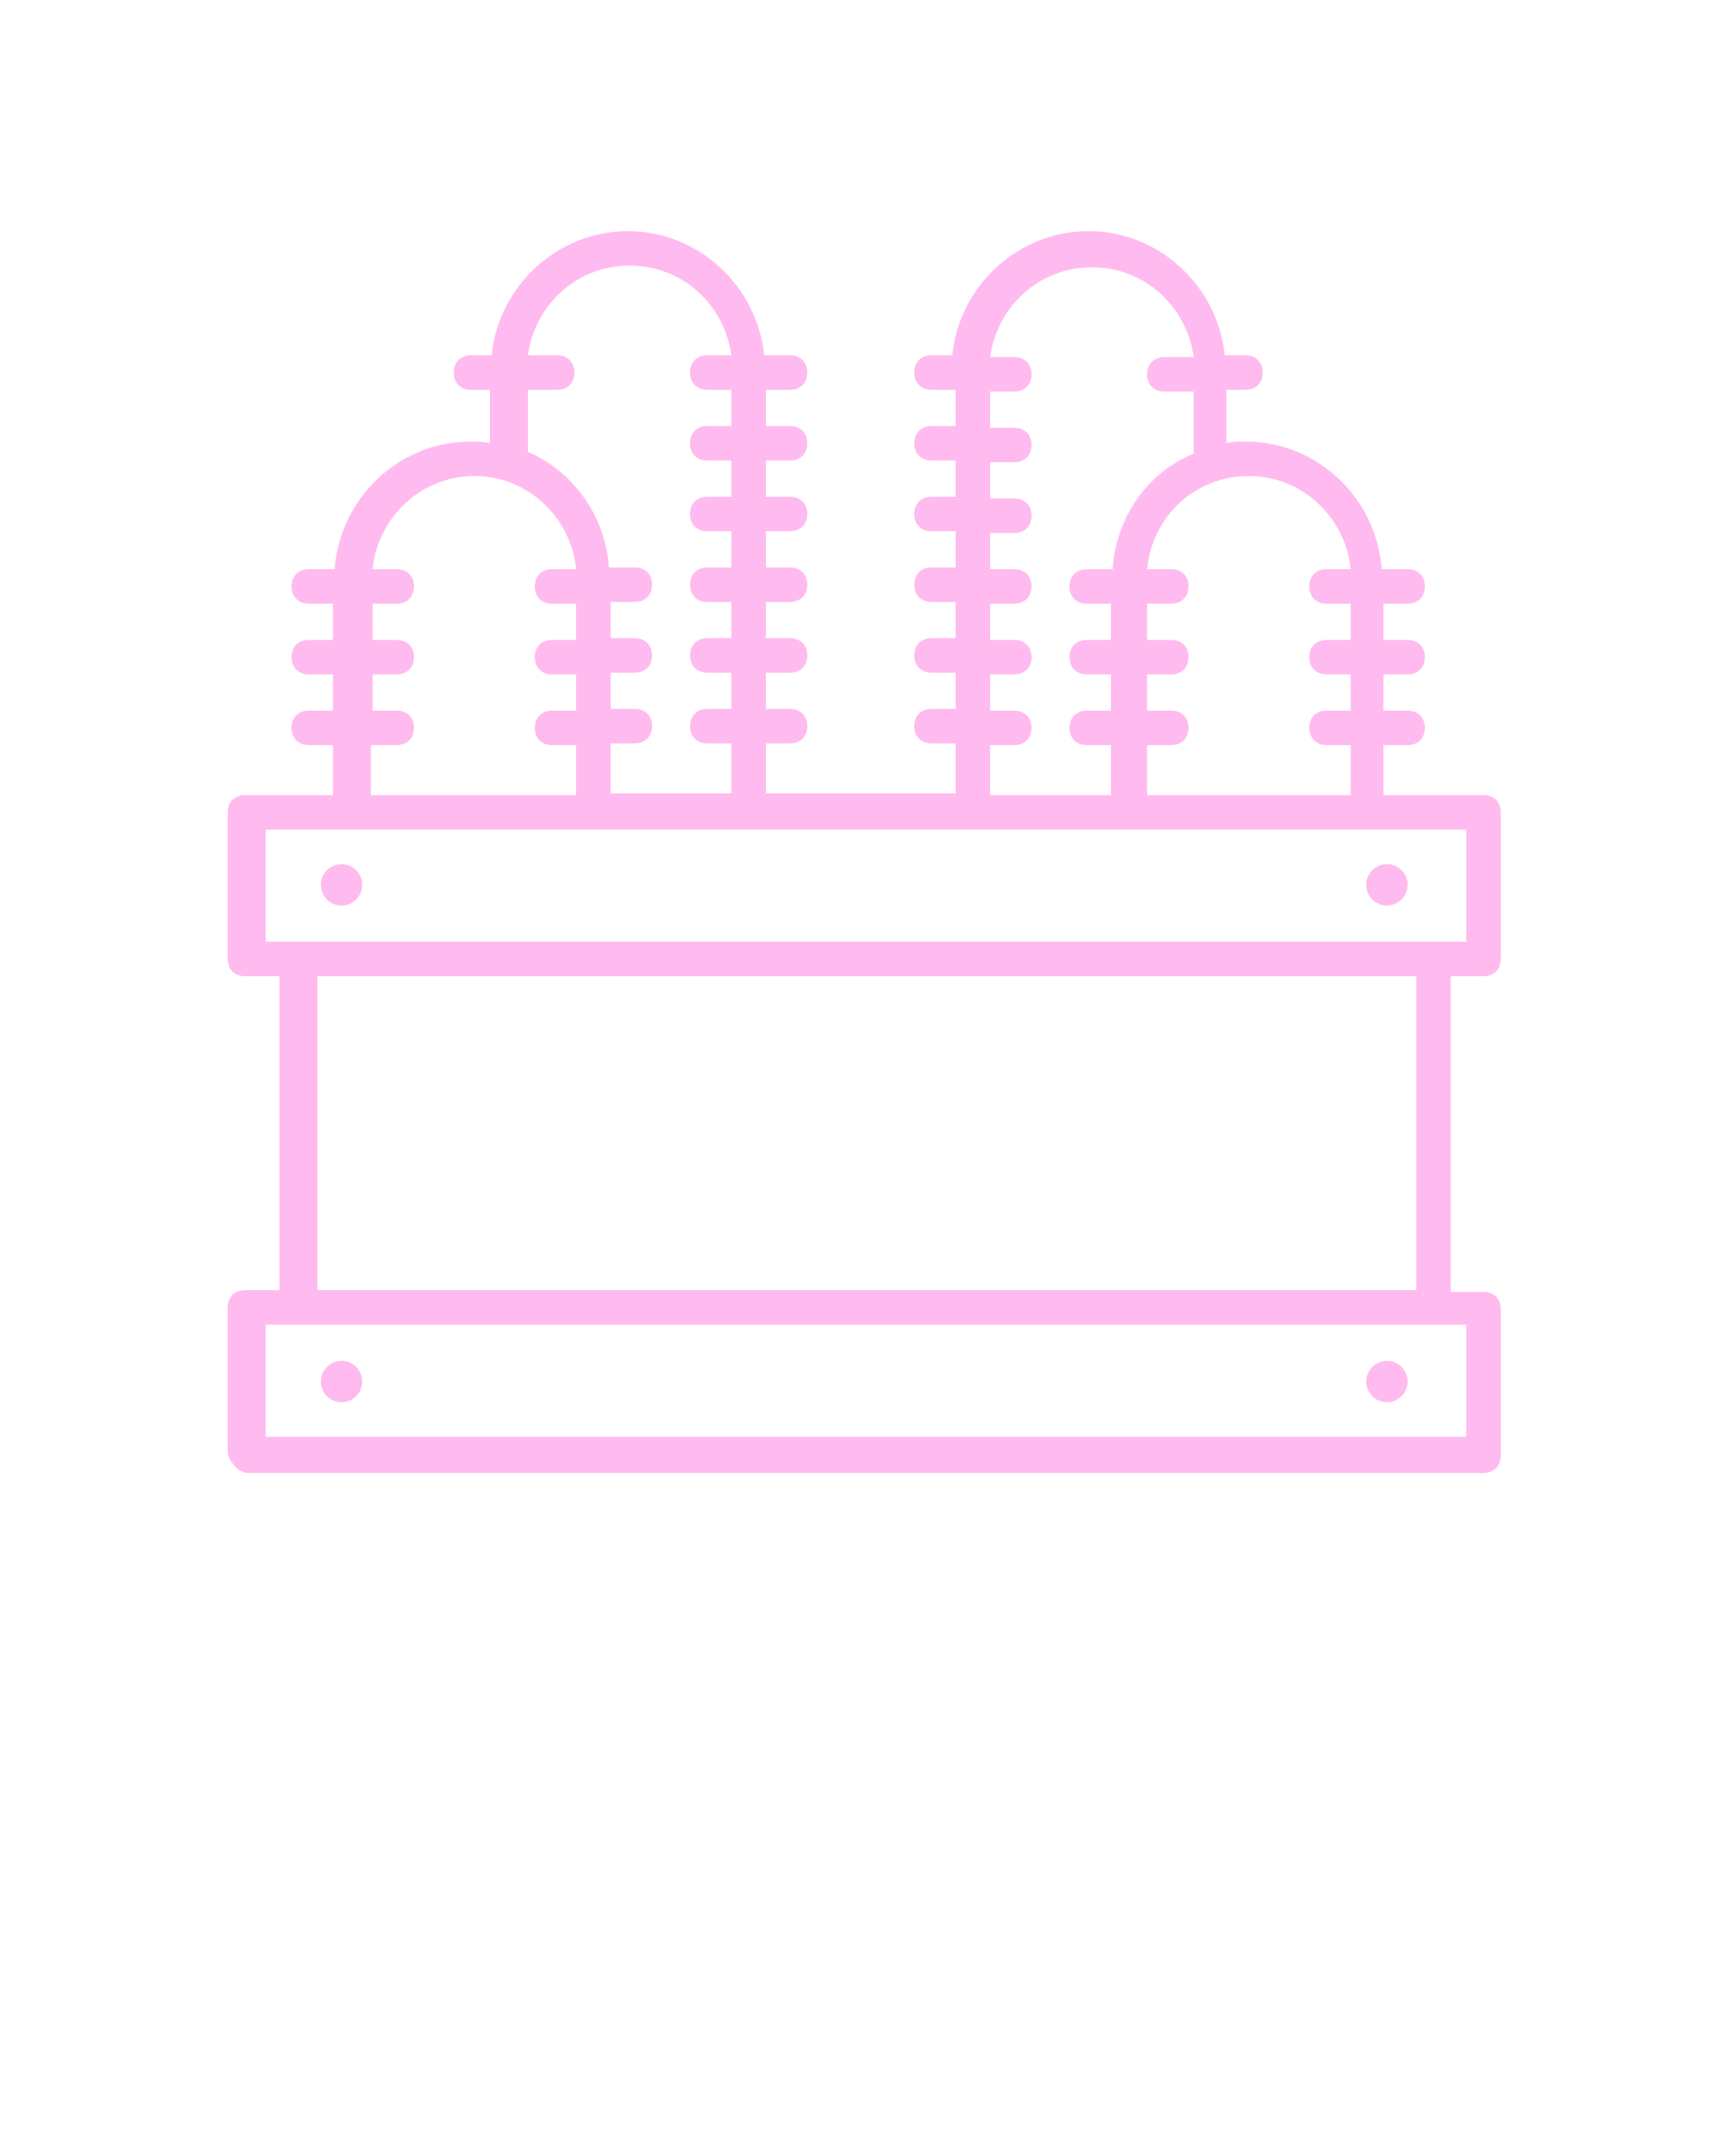 <?xml version="1.0" encoding="utf-8"?>
<!-- Generator: Adobe Illustrator 21.1.0, SVG Export Plug-In . SVG Version: 6.00 Build 0)  -->
<svg version="1.1" id="Calque_1" xmlns="http://www.w3.org/2000/svg" xmlns:xlink="http://www.w3.org/1999/xlink" x="0px" y="0px"
	 viewBox="0 0 100 125" style="enable-background:new 0 0 100 125;" xml:space="preserve">
<style type="text/css">
	.st0{fill:#FFBBEF;}
</style>
<path class="st0" d="M14.4,85.4H86c0.6,0,1-0.4,1-1v-8.5c0-0.6-0.4-1-1-1h-1.9V56.6H86c0.6,0,1-0.4,1-1v-8.5c0-0.6-0.4-1-1-1h-5.8
	v-2.9h1.4c0.6,0,1-0.4,1-1s-0.4-1-1-1h-1.4v-2.1h1.4c0.6,0,1-0.4,1-1s-0.4-1-1-1h-1.4V35h1.4c0.6,0,1-0.4,1-1s-0.4-1-1-1h-1.5
	c-0.3-4.1-3.7-7.4-7.9-7.4c-0.4,0-0.8,0-1.1,0.1v-3.1h1.1c0.6,0,1-0.4,1-1s-0.4-1-1-1H71c-0.4-4-3.8-7.2-7.9-7.2s-7.5,3.2-7.9,7.2
	H54c-0.6,0-1,0.4-1,1s0.4,1,1,1h1.4v2.1H54c-0.6,0-1,0.4-1,1s0.4,1,1,1h1.4v2.1H54c-0.6,0-1,0.4-1,1s0.4,1,1,1h1.4v2.1H54
	c-0.6,0-1,0.4-1,1s0.4,1,1,1h1.4V37H54c-0.6,0-1,0.4-1,1s0.4,1,1,1h1.4v2.1H54c-0.6,0-1,0.4-1,1s0.4,1,1,1h1.4V46h-11v-2.9h1.4
	c0.6,0,1-0.4,1-1s-0.4-1-1-1h-1.4V39h1.4c0.6,0,1-0.4,1-1s-0.4-1-1-1h-1.4v-2.1h1.4c0.6,0,1-0.4,1-1s-0.4-1-1-1h-1.4v-2.1h1.4
	c0.6,0,1-0.4,1-1s-0.4-1-1-1h-1.4v-2.1h1.4c0.6,0,1-0.4,1-1s-0.4-1-1-1h-1.4v-2.1h1.4c0.6,0,1-0.4,1-1s-0.4-1-1-1h-1.5
	c-0.4-4-3.8-7.2-7.9-7.2s-7.5,3.2-7.9,7.2h-1.2c-0.6,0-1,0.4-1,1s0.4,1,1,1h1.1v3.1c-0.4-0.1-0.7-0.1-1.1-0.1
	c-4.2,0-7.6,3.3-7.9,7.4h-1.5c-0.6,0-1,0.4-1,1s0.4,1,1,1h1.4v2.1h-1.4c-0.6,0-1,0.4-1,1s0.4,1,1,1h1.4v2.1h-1.4c-0.6,0-1,0.4-1,1
	s0.4,1,1,1h1.4v2.9h-5.1c-0.6,0-1,0.4-1,1v8.5c0,0.6,0.4,1,1,1h2v18.2h-2c-0.6,0-1,0.4-1,1v8.5C13.4,84.9,13.9,85.4,14.4,85.4z
	 M72.4,27.6c3.1,0,5.6,2.4,5.9,5.4h-1.4c-0.6,0-1,0.4-1,1s0.4,1,1,1h1.4v2.1h-1.4c-0.6,0-1,0.4-1,1s0.4,1,1,1h1.4v2.1h-1.4
	c-0.6,0-1,0.4-1,1s0.4,1,1,1h1.4v2.9H66.5v-2.9h1.4c0.6,0,1-0.4,1-1s-0.4-1-1-1h-1.4v-2.1h1.4c0.6,0,1-0.4,1-1s-0.4-1-1-1h-1.4V35
	h1.4c0.6,0,1-0.4,1-1s-0.4-1-1-1h-1.4C66.8,29.9,69.3,27.6,72.4,27.6z M57.4,43.2h1.4c0.6,0,1-0.4,1-1s-0.4-1-1-1h-1.4v-2.1h1.4
	c0.6,0,1-0.4,1-1s-0.4-1-1-1h-1.4V35h1.4c0.6,0,1-0.4,1-1s-0.4-1-1-1h-1.4v-2.1h1.4c0.6,0,1-0.4,1-1s-0.4-1-1-1h-1.4v-2.1h1.4
	c0.6,0,1-0.4,1-1s-0.4-1-1-1h-1.4v-2.1h1.4c0.6,0,1-0.4,1-1s-0.4-1-1-1h-1.4c0.4-2.9,2.8-5.2,5.9-5.2c3.1,0,5.5,2.3,5.9,5.2h-1.7
	c-0.6,0-1,0.4-1,1s0.4,1,1,1h1.7v3.6c-2.7,1.1-4.5,3.7-4.7,6.7H63c-0.6,0-1,0.4-1,1s0.4,1,1,1h1.4v2.1H63c-0.6,0-1,0.4-1,1
	s0.4,1,1,1h1.4v2.1H63c-0.6,0-1,0.4-1,1s0.4,1,1,1h1.4v2.9h-7V43.2z M30.6,22.6h1.7c0.6,0,1-0.4,1-1s-0.4-1-1-1h-1.7
	c0.4-2.9,2.8-5.2,5.9-5.2s5.5,2.3,5.9,5.2H41c-0.6,0-1,0.4-1,1s0.4,1,1,1h1.4v2.1H41c-0.6,0-1,0.4-1,1s0.4,1,1,1h1.4v2.1H41
	c-0.6,0-1,0.4-1,1s0.4,1,1,1h1.4v2.1H41c-0.6,0-1,0.4-1,1s0.4,1,1,1h1.4V37H41c-0.6,0-1,0.4-1,1s0.4,1,1,1h1.4v2.1H41
	c-0.6,0-1,0.4-1,1s0.4,1,1,1h1.4V46h-7v-2.9h1.4c0.6,0,1-0.4,1-1s-0.4-1-1-1h-1.4V39h1.4c0.6,0,1-0.4,1-1s-0.4-1-1-1h-1.4v-2.1h1.4
	c0.6,0,1-0.4,1-1s-0.4-1-1-1h-1.5c-0.2-3-2.1-5.6-4.7-6.7C30.6,26.2,30.6,22.6,30.6,22.6z M21.5,43.2H23c0.6,0,1-0.4,1-1s-0.4-1-1-1
	h-1.4v-2.1H23c0.6,0,1-0.4,1-1s-0.4-1-1-1h-1.4V35H23c0.6,0,1-0.4,1-1s-0.4-1-1-1h-1.4c0.3-3,2.8-5.4,5.9-5.4s5.6,2.4,5.9,5.4H32
	c-0.6,0-1,0.4-1,1s0.4,1,1,1h1.4v2.1H32c-0.6,0-1,0.4-1,1s0.4,1,1,1h1.4v2.1H32c-0.6,0-1,0.4-1,1s0.4,1,1,1h1.4v2.9H21.5V43.2z
	 M15.4,54.6v-6.5H85v6.5H15.4z M82.1,56.6v18.2H18.4V56.6H82.1z M15.4,76.8H85v6.5H15.4V76.8z"/>
<circle class="st0" cx="19.8" cy="51.3" r="1.2"/>
<circle class="st0" cx="19.8" cy="80.1" r="1.2"/>
<circle class="st0" cx="80.4" cy="51.3" r="1.2"/>
<circle class="st0" cx="80.4" cy="80.1" r="1.2"/>
</svg>
